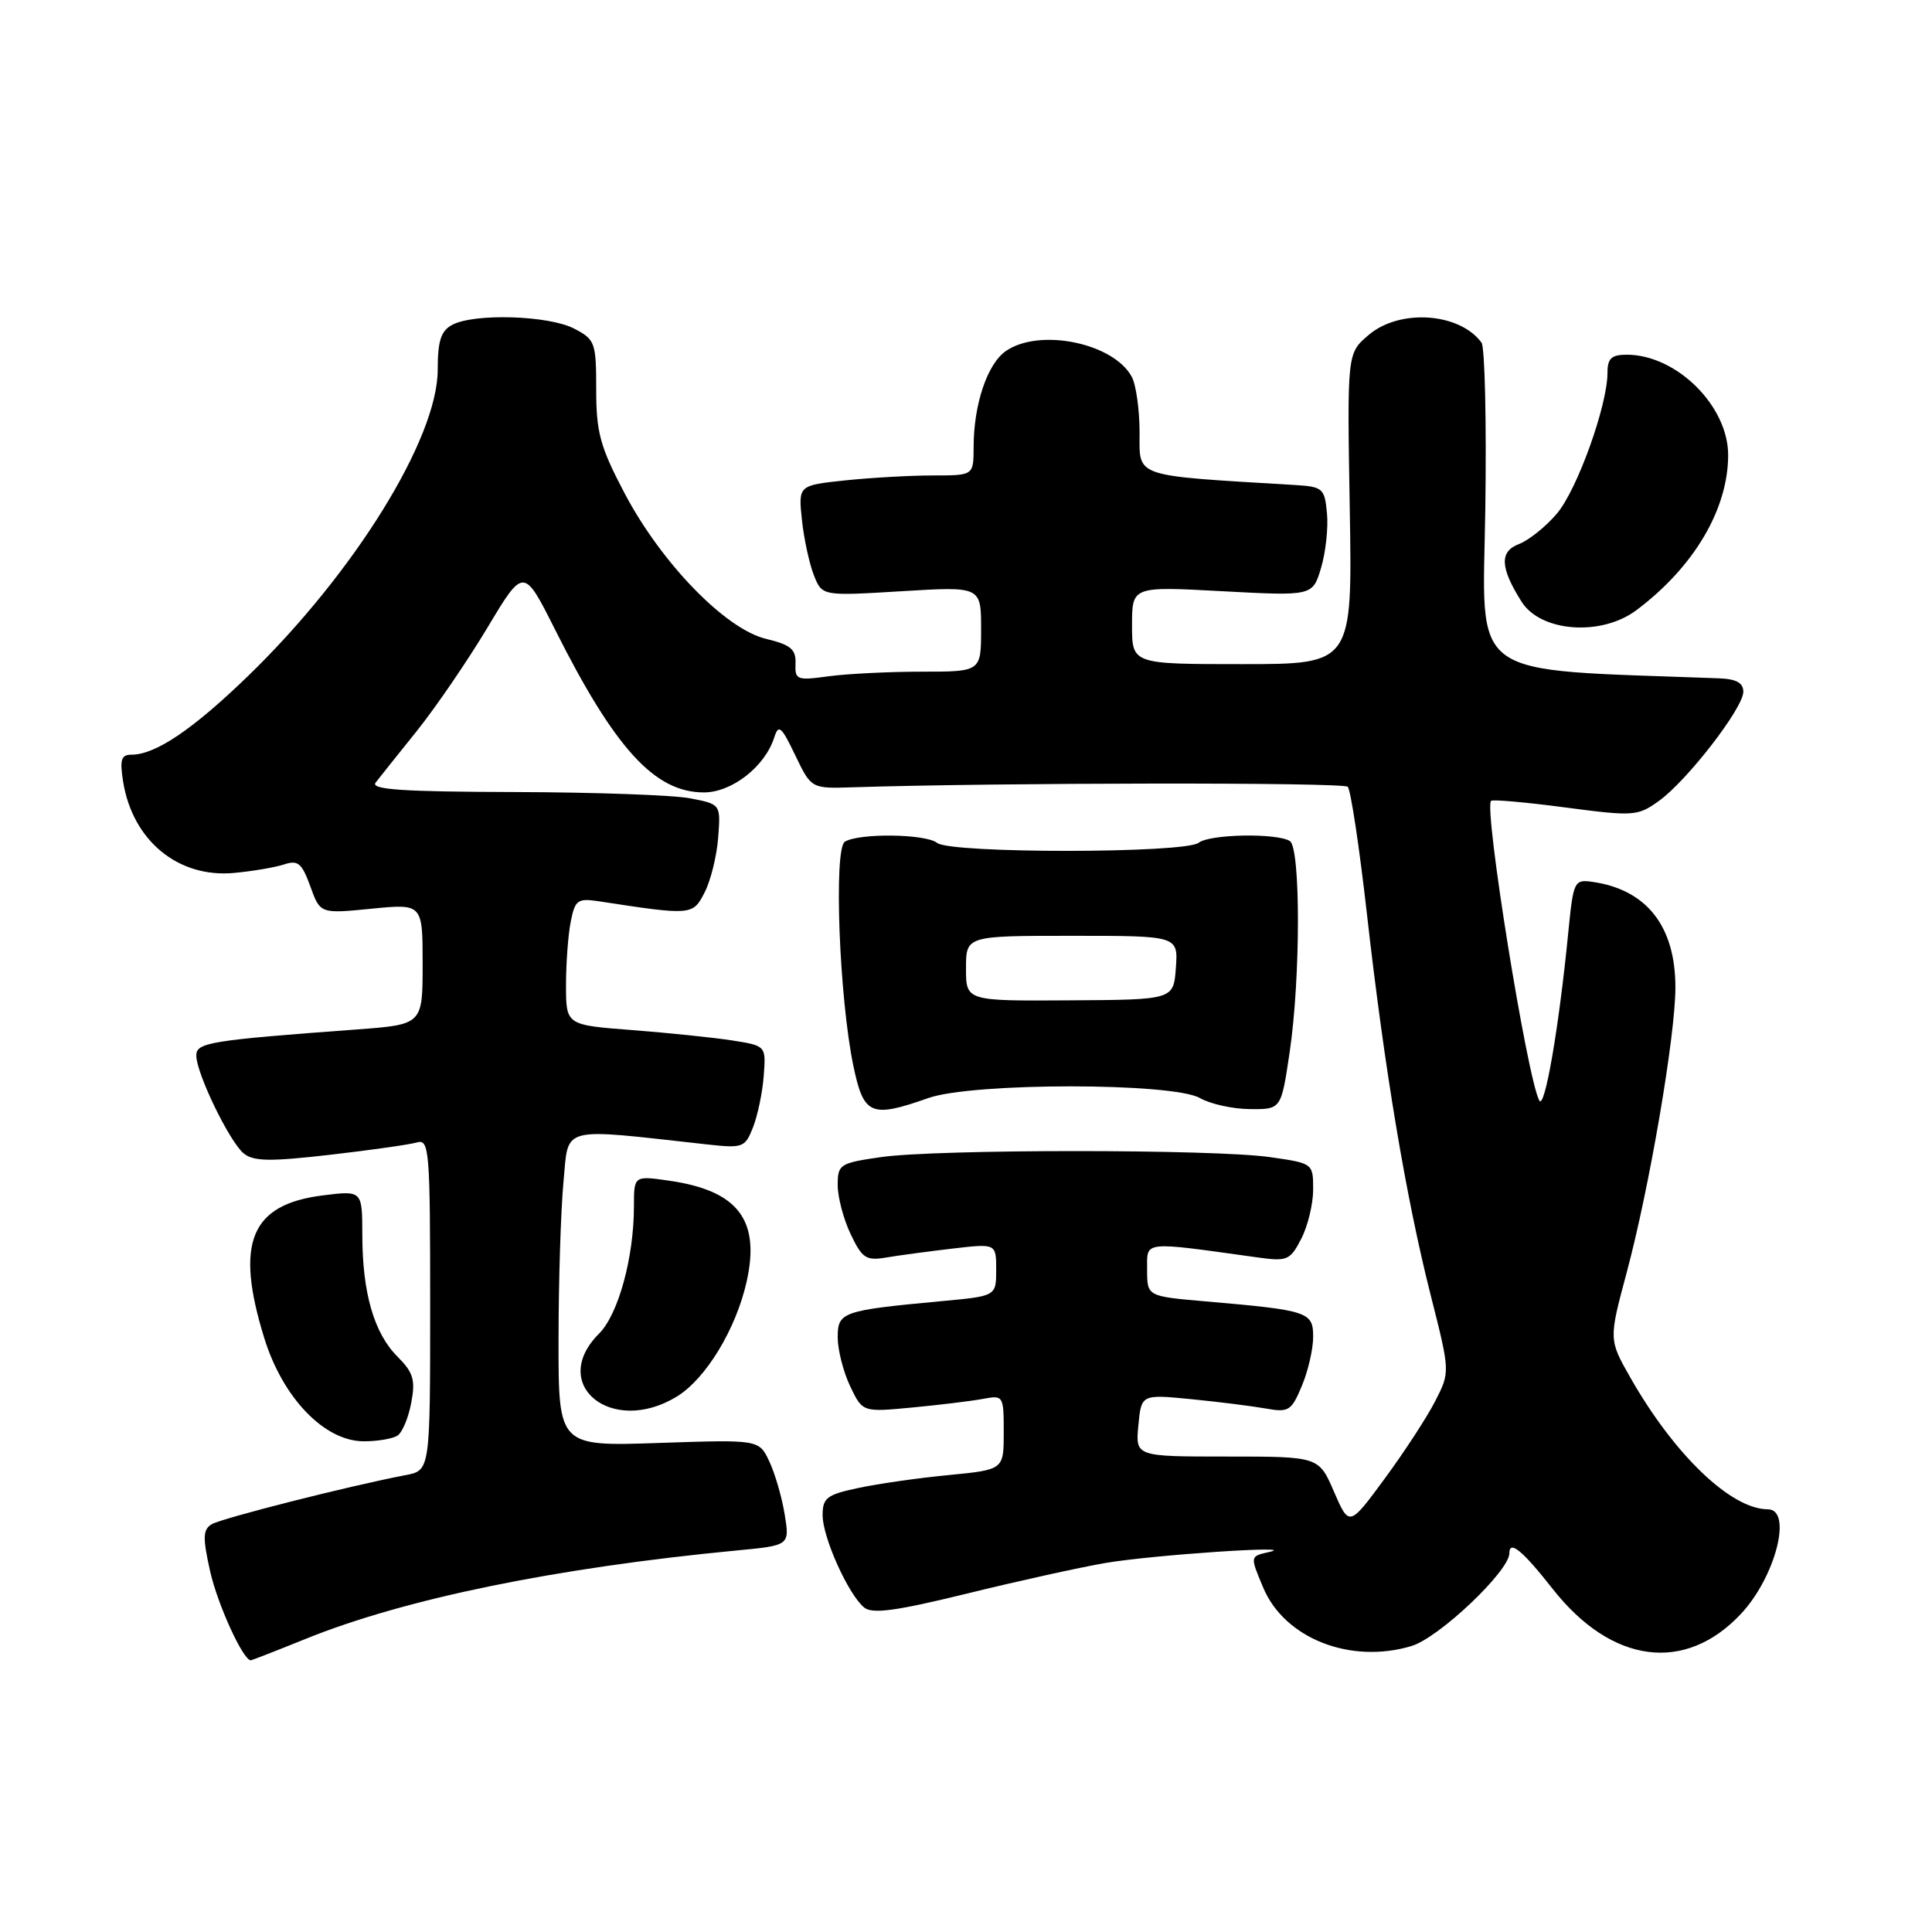 <?xml version="1.0" encoding="UTF-8" standalone="no"?>
<!DOCTYPE svg PUBLIC "-//W3C//DTD SVG 1.1//EN" "http://www.w3.org/Graphics/SVG/1.1/DTD/svg11.dtd" >
<svg xmlns="http://www.w3.org/2000/svg" xmlns:xlink="http://www.w3.org/1999/xlink" version="1.1" viewBox="0 0 256 256">
 <g >
 <path fill="currentColor"
d=" M 40.50 217.16 C 53.62 211.85 73.59 207.75 97.57 205.45 C 104.65 204.78 104.65 204.78 103.97 200.64 C 103.60 198.36 102.68 195.21 101.93 193.63 C 100.57 190.75 100.57 190.75 87.28 191.20 C 74.00 191.65 74.00 191.65 74.01 177.58 C 74.01 169.83 74.31 160.42 74.66 156.65 C 75.38 149.08 73.94 149.46 93.59 151.63 C 98.47 152.17 98.72 152.07 99.79 149.35 C 100.40 147.78 101.04 144.72 101.20 142.53 C 101.50 138.57 101.50 138.57 97.00 137.86 C 94.53 137.48 88.56 136.86 83.75 136.49 C 75.00 135.82 75.00 135.82 75.00 130.54 C 75.00 127.63 75.28 123.83 75.63 122.10 C 76.20 119.24 76.54 119.00 79.38 119.43 C 91.64 121.31 91.80 121.30 93.35 118.28 C 94.16 116.73 94.97 113.46 95.16 111.01 C 95.50 106.57 95.50 106.57 91.50 105.79 C 89.30 105.35 78.80 104.98 68.17 104.95 C 53.32 104.91 49.06 104.62 49.77 103.70 C 50.28 103.04 52.74 99.96 55.23 96.86 C 57.72 93.75 61.93 87.60 64.58 83.18 C 69.39 75.15 69.39 75.15 73.55 83.43 C 81.48 99.22 86.76 105.00 93.27 105.00 C 96.98 105.00 101.36 101.58 102.59 97.72 C 103.16 95.92 103.53 96.23 105.37 100.07 C 107.50 104.50 107.50 104.50 113.00 104.32 C 132.23 103.70 177.98 103.65 178.58 104.25 C 178.98 104.65 180.13 112.29 181.14 121.24 C 183.46 141.74 186.29 158.65 189.58 171.64 C 192.15 181.79 192.15 181.79 190.18 185.64 C 189.10 187.76 186.09 192.38 183.49 195.91 C 178.78 202.31 178.78 202.31 176.76 197.66 C 174.75 193.00 174.75 193.00 162.60 193.00 C 150.45 193.00 150.45 193.00 150.84 188.87 C 151.23 184.75 151.23 184.75 157.87 185.40 C 161.52 185.76 165.96 186.32 167.75 186.64 C 170.75 187.18 171.13 186.94 172.50 183.64 C 173.33 181.68 174.00 178.75 174.00 177.14 C 174.00 173.83 173.38 173.62 159.75 172.44 C 152.00 171.77 152.00 171.77 152.00 168.25 C 152.00 164.38 151.19 164.47 166.67 166.62 C 170.56 167.16 170.95 167.00 172.42 164.15 C 173.29 162.47 174.00 159.53 174.00 157.62 C 174.00 154.15 173.99 154.14 168.25 153.32 C 160.80 152.26 124.20 152.26 116.75 153.32 C 111.26 154.11 111.00 154.28 111.00 157.04 C 111.00 158.63 111.77 161.55 112.72 163.54 C 114.25 166.75 114.77 167.08 117.47 166.62 C 119.14 166.34 123.09 165.81 126.25 165.44 C 132.00 164.77 132.00 164.77 132.00 168.26 C 132.00 171.74 132.00 171.74 124.75 172.41 C 111.58 173.64 111.00 173.84 111.00 177.21 C 111.00 178.85 111.74 181.76 112.64 183.66 C 114.29 187.13 114.29 187.13 120.89 186.50 C 124.53 186.16 128.74 185.64 130.25 185.36 C 132.95 184.85 133.00 184.93 133.00 189.79 C 133.00 194.74 133.00 194.74 125.75 195.45 C 121.76 195.83 116.36 196.60 113.75 197.16 C 109.56 198.05 109.00 198.47 109.00 200.77 C 109.00 203.71 112.39 211.25 114.50 213.00 C 115.58 213.89 118.70 213.47 128.20 211.14 C 134.96 209.48 143.20 207.66 146.50 207.10 C 152.70 206.04 172.25 204.72 168.25 205.63 C 165.60 206.23 165.61 206.14 167.38 210.36 C 170.19 217.09 178.93 220.54 187.02 218.11 C 190.67 217.02 200.00 208.17 200.00 205.81 C 200.00 204.01 201.75 205.46 205.78 210.59 C 213.57 220.47 223.31 221.74 230.70 213.83 C 235.27 208.94 237.56 200.00 234.25 199.99 C 229.38 199.98 221.89 192.81 216.06 182.59 C 213.16 177.50 213.16 177.50 215.55 168.60 C 218.57 157.32 222.00 137.24 222.00 130.83 C 222.00 122.72 218.18 117.87 211.00 116.85 C 208.59 116.51 208.48 116.75 207.81 123.50 C 206.57 136.18 204.67 147.16 203.96 145.82 C 202.34 142.77 196.61 107.14 197.57 106.12 C 197.77 105.91 202.19 106.30 207.39 106.99 C 216.44 108.18 216.99 108.15 219.77 106.16 C 223.51 103.50 231.00 93.82 231.00 91.66 C 231.00 90.48 230.06 89.96 227.75 89.88 C 193.96 88.61 196.47 90.43 196.81 67.50 C 196.98 55.95 196.75 46.00 196.31 45.40 C 193.37 41.40 185.41 40.88 181.31 44.42 C 178.50 46.83 178.50 46.83 178.85 67.42 C 179.20 88.00 179.20 88.00 164.60 88.00 C 150.00 88.00 150.00 88.00 150.00 82.85 C 150.00 77.69 150.00 77.69 161.96 78.34 C 173.93 78.98 173.93 78.98 175.05 75.24 C 175.66 73.18 176.02 69.92 175.83 68.00 C 175.52 64.69 175.29 64.49 171.50 64.26 C 149.98 62.97 151.00 63.32 151.00 57.34 C 151.00 54.33 150.54 51.00 149.97 49.94 C 147.56 45.44 137.70 43.42 133.26 46.53 C 130.81 48.25 129.01 53.62 129.01 59.25 C 129.00 63.00 129.00 63.00 123.65 63.00 C 120.70 63.00 115.48 63.29 112.03 63.65 C 105.78 64.31 105.78 64.31 106.26 68.90 C 106.53 71.43 107.25 74.73 107.85 76.24 C 108.94 78.98 108.94 78.98 119.47 78.34 C 130.00 77.70 130.00 77.70 130.00 83.35 C 130.00 89.00 130.00 89.00 122.14 89.00 C 117.82 89.00 112.26 89.28 109.80 89.61 C 105.59 90.19 105.32 90.09 105.41 87.92 C 105.48 86.03 104.78 85.44 101.50 84.65 C 96.12 83.36 87.61 74.59 82.74 65.32 C 79.52 59.20 79.00 57.29 79.00 51.63 C 79.00 45.36 78.86 44.98 76.05 43.53 C 72.69 41.79 62.83 41.49 59.93 43.04 C 58.43 43.84 58.00 45.15 58.00 48.98 C 58.00 58.10 46.94 75.95 32.84 89.60 C 25.52 96.68 20.60 100.00 17.42 100.00 C 16.05 100.00 15.85 100.66 16.32 103.61 C 17.59 111.40 23.61 116.35 31.00 115.67 C 33.48 115.44 36.47 114.93 37.65 114.54 C 39.48 113.93 40.00 114.37 41.12 117.45 C 42.43 121.08 42.43 121.08 49.22 120.41 C 56.00 119.74 56.00 119.74 56.00 127.75 C 56.00 135.76 56.00 135.76 47.25 136.41 C 27.78 137.85 26.00 138.14 26.01 139.87 C 26.02 142.23 30.40 151.27 32.28 152.82 C 33.58 153.90 35.74 153.93 43.69 153.02 C 49.09 152.40 54.29 151.66 55.25 151.38 C 56.88 150.90 57.00 152.38 57.00 172.85 C 57.00 194.84 57.00 194.84 53.75 195.46 C 46.27 196.89 29.31 201.19 28.03 201.98 C 26.88 202.69 26.85 203.76 27.84 208.19 C 28.83 212.60 32.21 220.01 33.24 220.00 C 33.38 219.99 36.65 218.72 40.50 217.16 Z  M 52.66 190.23 C 53.30 189.83 54.12 187.87 54.49 185.88 C 55.07 182.84 54.77 181.87 52.67 179.76 C 49.56 176.66 48.01 171.28 48.01 163.62 C 48.00 157.74 48.00 157.74 42.75 158.40 C 33.20 159.60 31.11 164.68 35.01 177.28 C 37.47 185.26 43.03 191.01 48.25 190.98 C 50.04 190.98 52.02 190.64 52.66 190.23 Z  M 89.67 185.06 C 93.53 182.70 97.52 176.13 98.94 169.80 C 100.75 161.66 97.79 157.78 88.75 156.46 C 84.00 155.77 84.00 155.77 84.00 159.84 C 84.00 166.61 81.93 174.16 79.38 176.71 C 72.63 183.46 81.06 190.31 89.67 185.06 Z  M 123.00 145.50 C 128.86 143.43 155.39 143.43 159.00 145.50 C 160.38 146.29 163.36 146.95 165.63 146.96 C 169.76 147.00 169.76 147.00 170.88 139.46 C 172.34 129.66 172.35 112.34 170.91 111.44 C 169.15 110.36 160.29 110.52 158.83 111.67 C 157.02 113.09 125.94 113.11 124.17 111.69 C 122.66 110.48 113.83 110.37 111.95 111.53 C 110.45 112.46 111.20 132.28 113.08 141.25 C 114.44 147.77 115.40 148.18 123.00 145.50 Z  M 216.85 80.84 C 224.46 75.12 228.97 67.50 228.99 60.33 C 229.01 53.80 222.15 47.00 215.55 47.00 C 213.53 47.00 213.00 47.49 213.00 49.39 C 213.00 53.70 209.01 64.84 206.31 68.04 C 204.86 69.76 202.59 71.58 201.27 72.09 C 198.67 73.07 198.77 75.22 201.61 79.72 C 204.15 83.76 212.18 84.35 216.85 80.84 Z  M 128.00 128.32 C 128.00 124.00 128.00 124.00 142.06 124.00 C 156.11 124.00 156.11 124.00 155.81 128.24 C 155.50 132.47 155.50 132.47 141.75 132.55 C 128.00 132.64 128.00 132.64 128.00 128.32 Z "/>
</g>
</svg>
